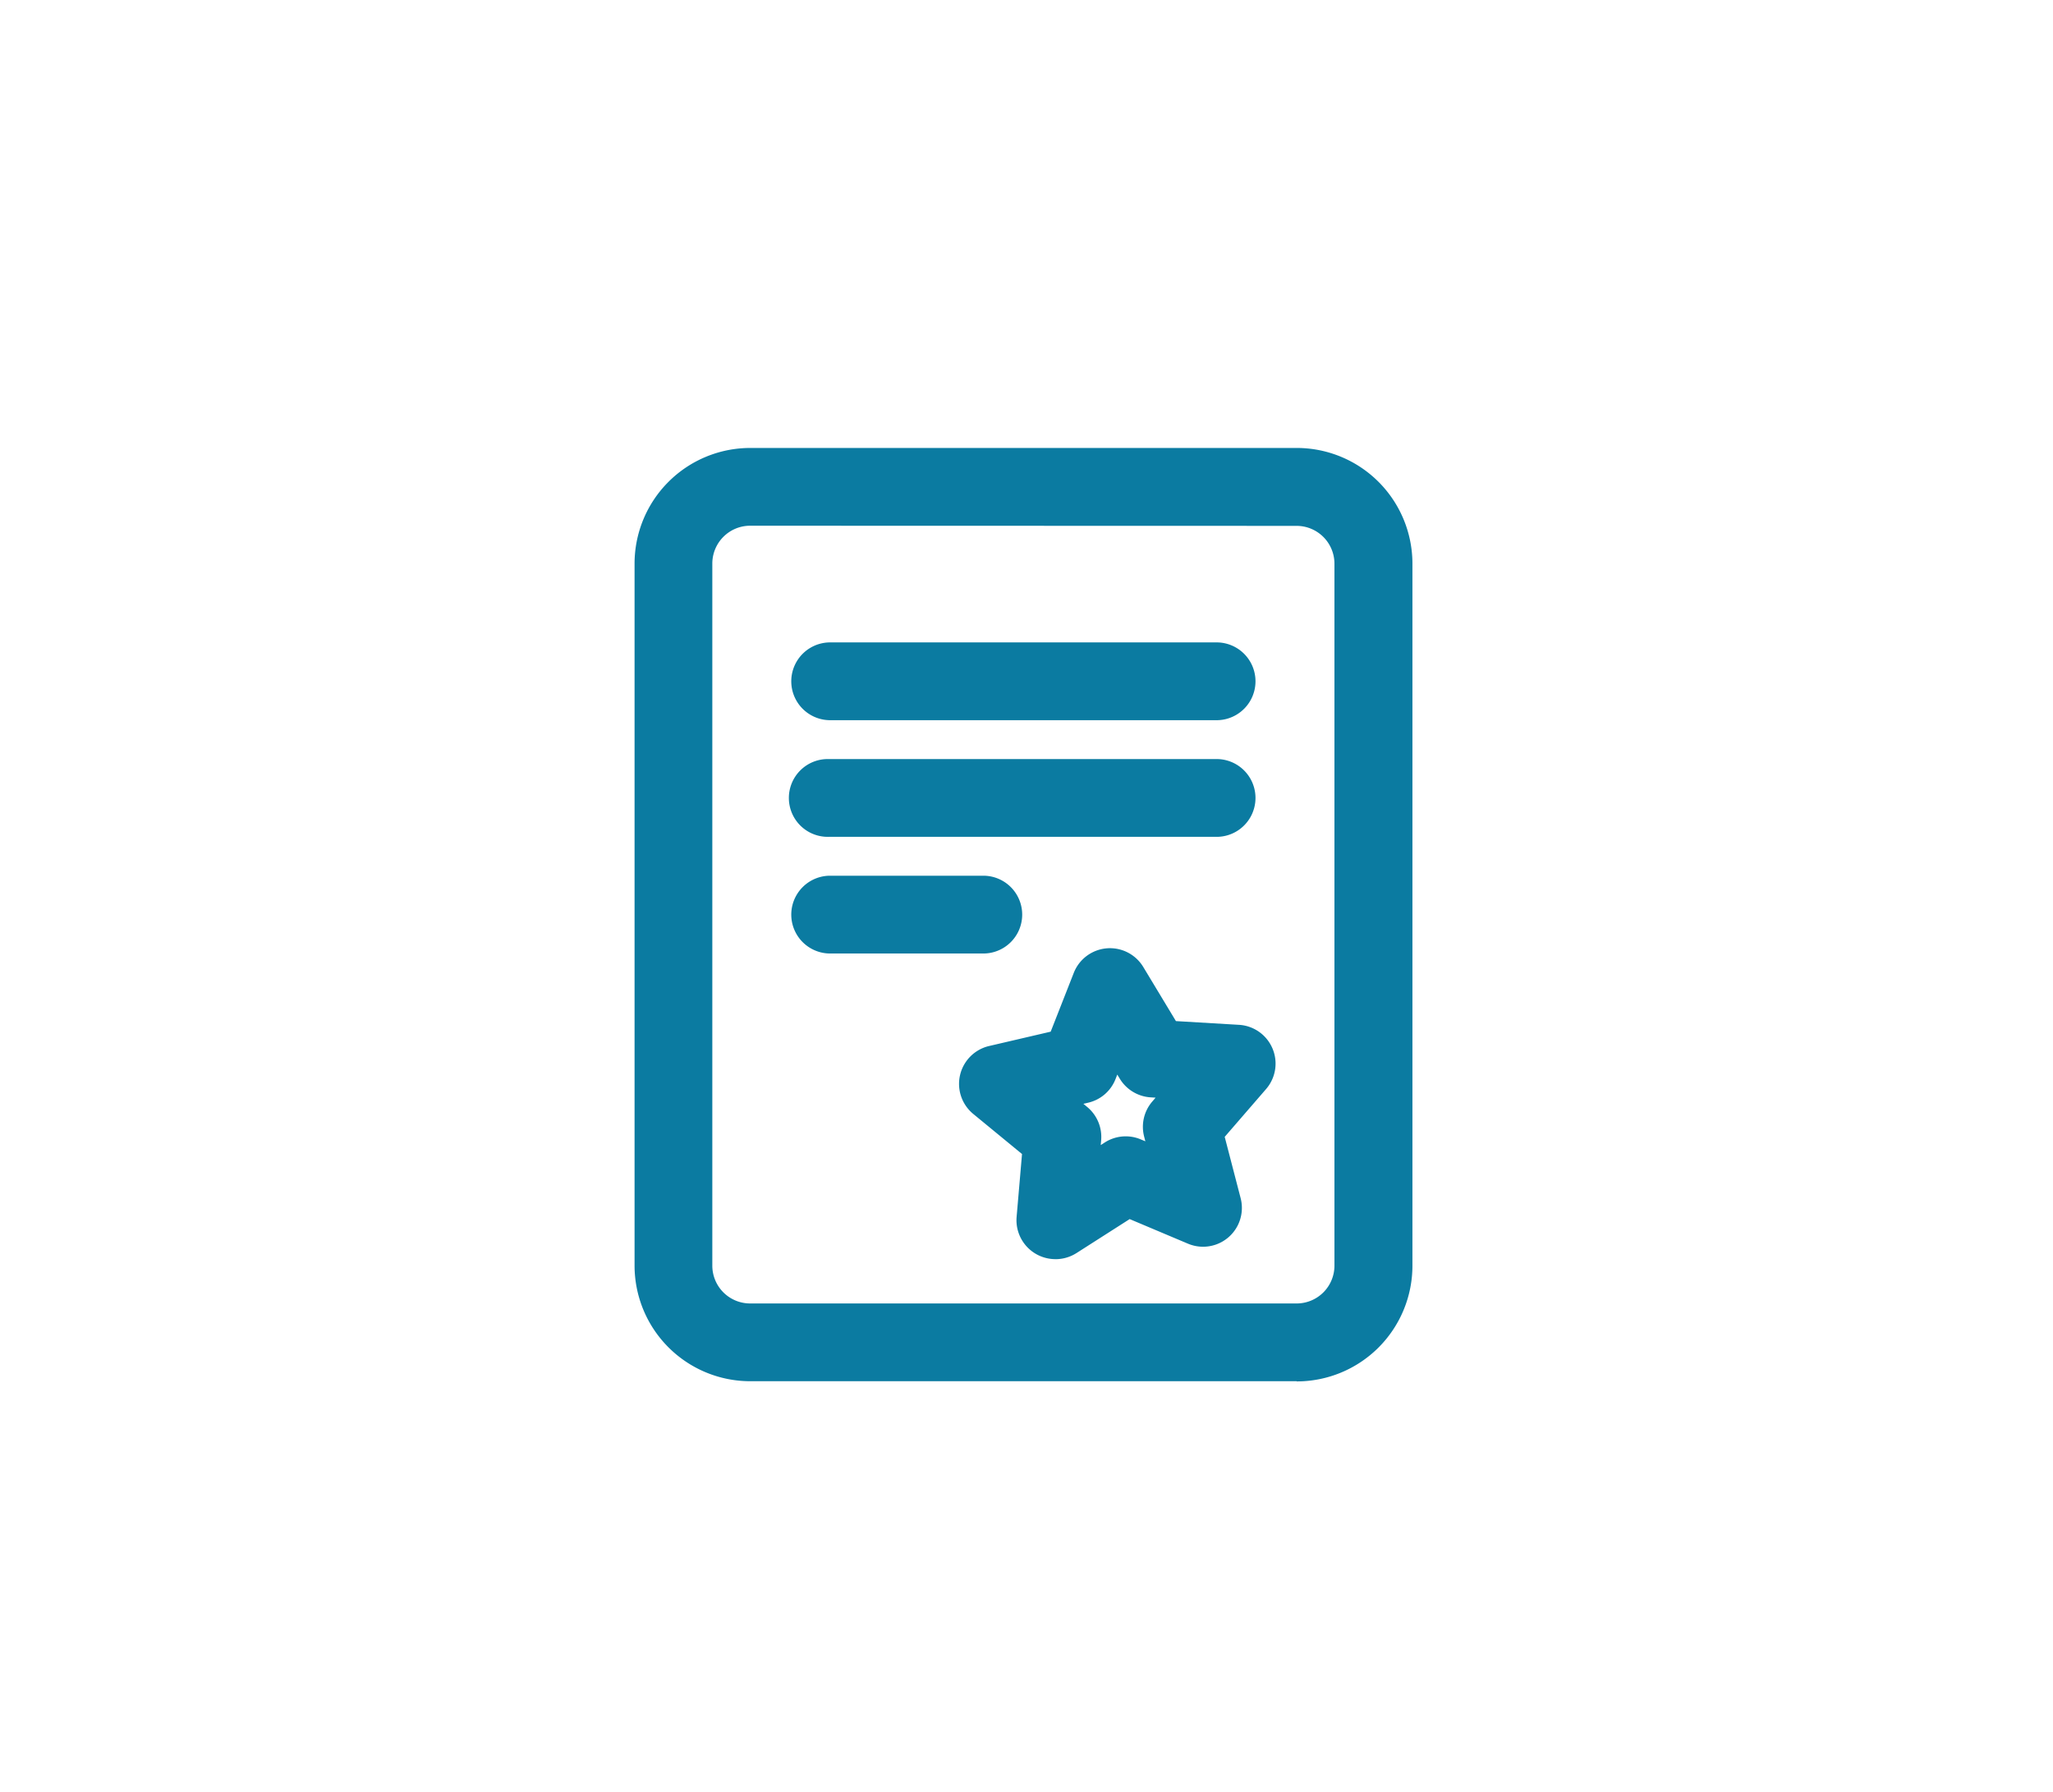 <svg xmlns="http://www.w3.org/2000/svg" width="55" height="48" viewBox="0 0 55 48">
  <g id="certification_off" transform="translate(-17 -761)">
    <path id="certification_off-2" data-name="certification_off" d="M17.737,25H3.1A3.1,3.1,0,0,1,0,21.9V3.1A3.1,3.1,0,0,1,3.1,0H17.739a3.1,3.1,0,0,1,3.1,3.1V21.905a3.1,3.1,0,0,1-3.1,3.1ZM3.1,2.083A1.014,1.014,0,0,0,2.083,3.1V21.905A1.013,1.013,0,0,0,3.1,22.917H17.739A1.013,1.013,0,0,0,18.75,21.9V3.1a1.014,1.014,0,0,0-1.013-1.013ZM11.273,21.73a1.043,1.043,0,0,1-1.038-1.13l.145-1.686L9.072,17.839A1.042,1.042,0,0,1,9.5,16.02l1.648-.384.619-1.576a1.042,1.042,0,0,1,1.861-.157l.875,1.45,1.69.1a1.041,1.041,0,0,1,.725,1.721l-1.108,1.28.426,1.639a1.04,1.04,0,0,1-1.412,1.222l-1.56-.658-1.426.911a1.047,1.047,0,0,1-.561.163Zm.751-4.161.1.083a1.041,1.041,0,0,1,.376.893l-.011.129.109-.07a1.039,1.039,0,0,1,.966-.081l.12.05-.032-.125a1.038,1.038,0,0,1,.221-.944l.085-.1-.129-.008a1.043,1.043,0,0,1-.83-.5l-.067-.11-.047.12a1.036,1.036,0,0,1-.733.633Zm3.6-10.277H5.208a1.042,1.042,0,0,1,0-2.083H15.625a1.042,1.042,0,0,1,0,2.083Zm0,3.125H5.208a1.042,1.042,0,1,1,0-2.083H15.625a1.042,1.042,0,0,1,0,2.083Zm-6.25,3.125H5.208a1.042,1.042,0,0,1,0-2.083H9.375a1.042,1.042,0,0,1,0,2.083Z" transform="translate(34 773)" fill="#0B7BA1"/>
    <rect id="Rectangle_532" data-name="Rectangle 532" width="55" height="48" transform="translate(17 761)" fill="rgba(255,255,255,0)"/>
  </g>
</svg>
